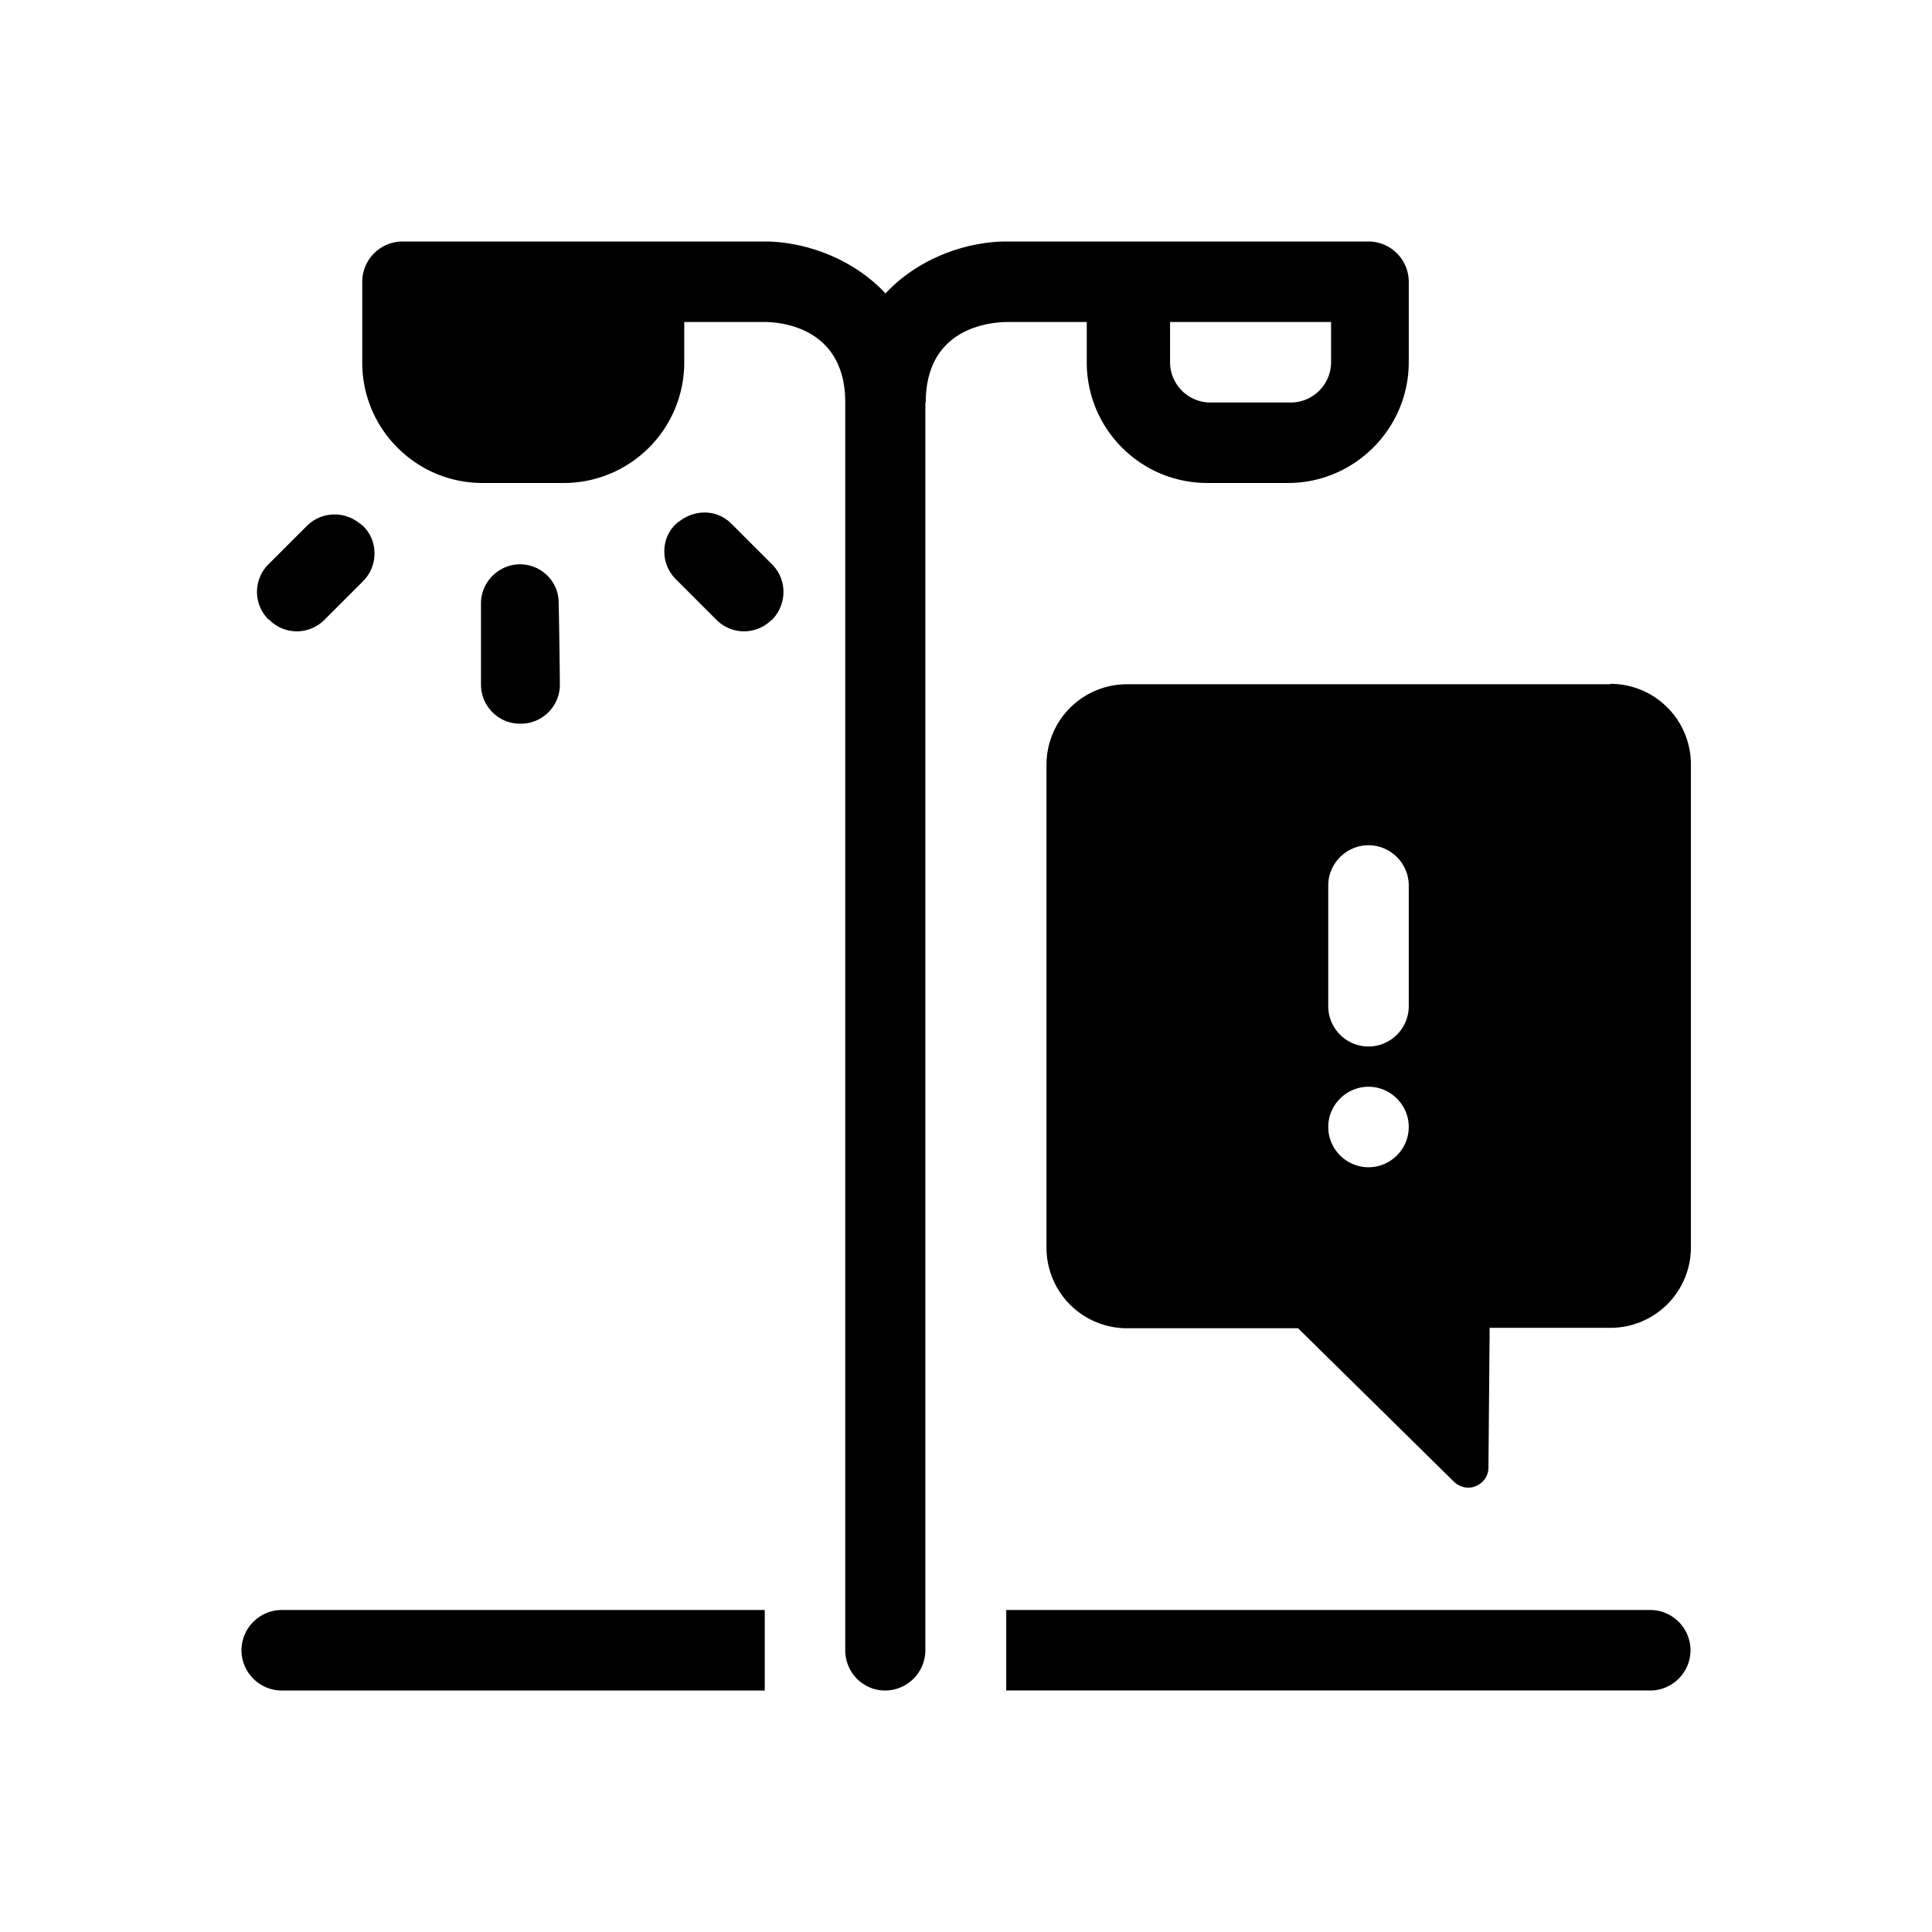 <svg xmlns="http://www.w3.org/2000/svg" viewBox="0 0 48 48"><title>Melding straatverlichting</title><path d="M19 42H7c-.55 0-1-.45-1-1s.45-1 1-1h12v2Zm6-2h16c.55 0 1 .45 1 1s-.45 1-1 1H25v-2Zm15-23H28a2 2 0 0 0-2 2v12a2 2 0 0 0 2 2h4.25l3.88 3.82c.1.09.22.14.35.14.06 0 .13-.01.19-.04.19-.08.31-.26.31-.46l.03-3.47h3a2 2 0 0 0 2-2v-12a2 2 0 0 0-2-2Zm-6 12c-.55 0-1-.45-1-1s.45-1 1-1 1 .45 1 1-.45 1-1 1Zm0-3c-.55 0-1-.45-1-1v-3c0-.55.45-1 1-1s1 .45 1 1v3c0 .55-.45 1-1 1ZM6.69 15.4c.38.38.99.38 1.37 0l.96-.96c.4-.4.38-1.08-.07-1.43 0 0-.01 0-.02-.01a.978.978 0 0 0-1.3.06l-.96.96c-.38.38-.38.99 0 1.37h.01Zm12.48 0h.01c.38-.39.38-1 0-1.38l-1.01-1.01c-.36-.36-.91-.36-1.3-.05 0 0-.01 0-.02.01-.44.35-.46 1.02-.06 1.42l1.01 1.01c.38.38.99.38 1.37 0ZM23 10c0-1.83 1.54-1.99 2-2h2v1c0 1.66 1.34 3 3 3h2c1.65 0 3-1.35 3-3V7c0-.55-.45-1-1-1h-9c-.95 0-2.16.39-3 1.29-.84-.9-2.05-1.29-3-1.29h-9c-.55 0-1 .45-1 1v2.01C9 10.66 10.34 12 11.99 12H14c1.66 0 3-1.34 3-3V8h1.99c.47 0 2.01.17 2.01 2v31c0 .55.44 1 .99 1s1-.45 1-1V10Zm6.07-2h4v1c0 .55-.45 1-1 1h-2c-.55 0-1-.45-1-1V8Zm-16.13 9.98c.53 0 .97-.43.97-.97 0 0-.01-1.16-.03-2.04 0-.53-.44-.95-.96-.95s-.97.43-.97.97v2.02c0 .53.43.97.97.97h.02Z"/></svg>
